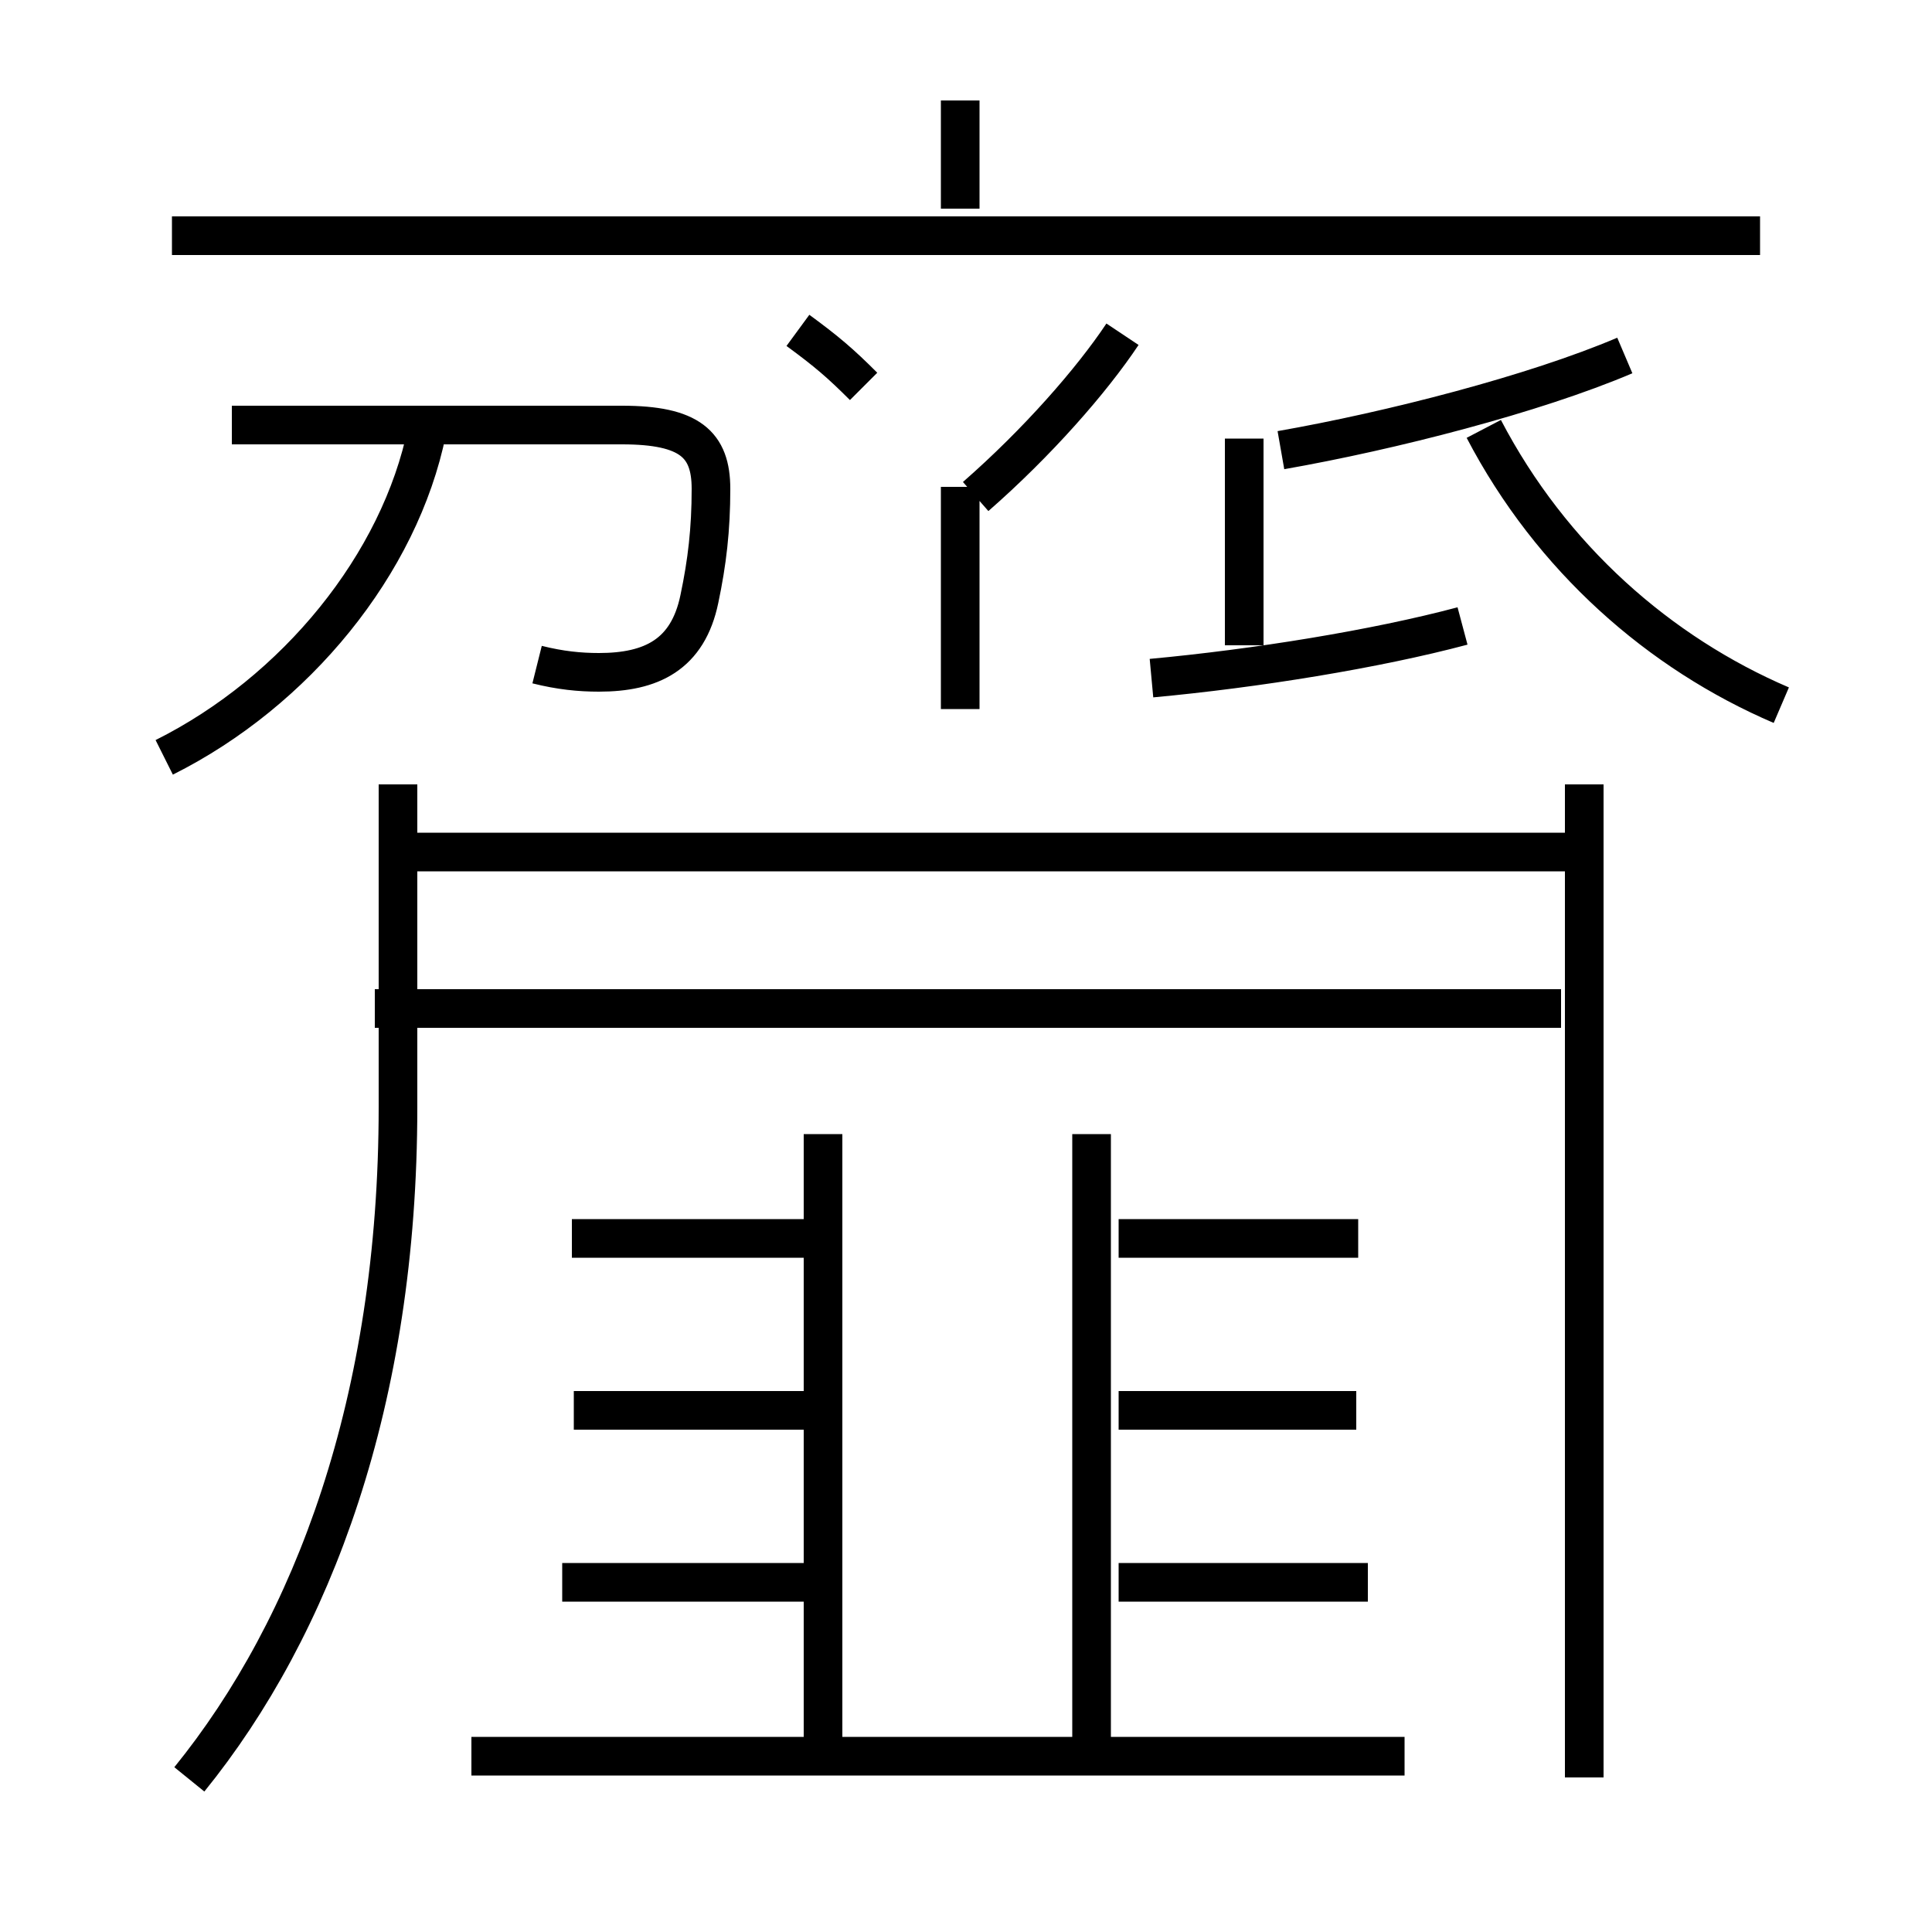 <?xml version='1.0' encoding='utf8'?>
<svg viewBox="0.0 -6.0 50.0 50.0" version="1.1" xmlns="http://www.w3.org/2000/svg">
<rect x="0.0" y="-6.0" width="50.0" height="50.0" fill="#808080" stroke="none"/>
<rect x="-1000" y="-1000" width="2000" height="2000" stroke="white" fill="white"/>
<g style="fill:white;stroke:#000000;  stroke-width:1">
<path d="M 4.9 2.05 C 8.1 -1.9 10.3 -7.75 10.3 -15.35 L 10.3 -23.7 M 21.0 -3.05 L 14.55 -3.05 M 36.35 1.45 L 12.2 1.45 M 21.0 -7.5 L 14.85 -7.5 M 21.3 1.35 L 21.3 -14.65 M 21.0 -11.95 L 14.8 -11.95 M 4.25 -24.4 C 7.65 -26.1 10.35 -29.4 11.05 -32.85 M 28.25 1.35 L 28.25 -14.65 M 35.4 -3.05 L 28.95 -3.05 M 35.1 -7.5 L 28.95 -7.5 M 13.9 -26.8 C 14.5 -26.65 15.0 -26.6 15.5 -26.6 C 16.85 -26.6 17.8 -27.05 18.1 -28.5 C 18.3 -29.45 18.4 -30.3 18.4 -31.35 C 18.4 -32.5 17.85 -33.0 16.1 -33.0 L 6.0 -33.0 M 40.4 -17.9 L 9.7 -17.9 M 35.15 -11.95 L 28.95 -11.95 M 40.5 -21.95 L 9.8 -21.95 M 41.0 2.0 L 41.0 -23.7 M 24.85 -25.65 L 24.85 -31.4 M 22.35 -34.0 C 21.75 -34.6 21.4 -34.9 20.65 -35.45 M 29.8 -26.45 C 32.5 -26.7 35.6 -27.2 37.85 -27.8 M 25.25 -31.15 C 26.85 -32.55 28.25 -34.15 29.05 -35.35 M 45.55 -37.9 L 4.45 -37.9 M 32.2 -27.3 L 32.2 -32.65 M 24.85 -38.6 L 24.85 -41.4 M 46.1 -25.75 C 42.95 -27.1 40.15 -29.55 38.4 -32.9 M 33.15 -32.35 C 36.0 -32.85 39.7 -33.8 42.05 -34.8" transform="translate(0.0 38.0)" />
</g>
</svg>